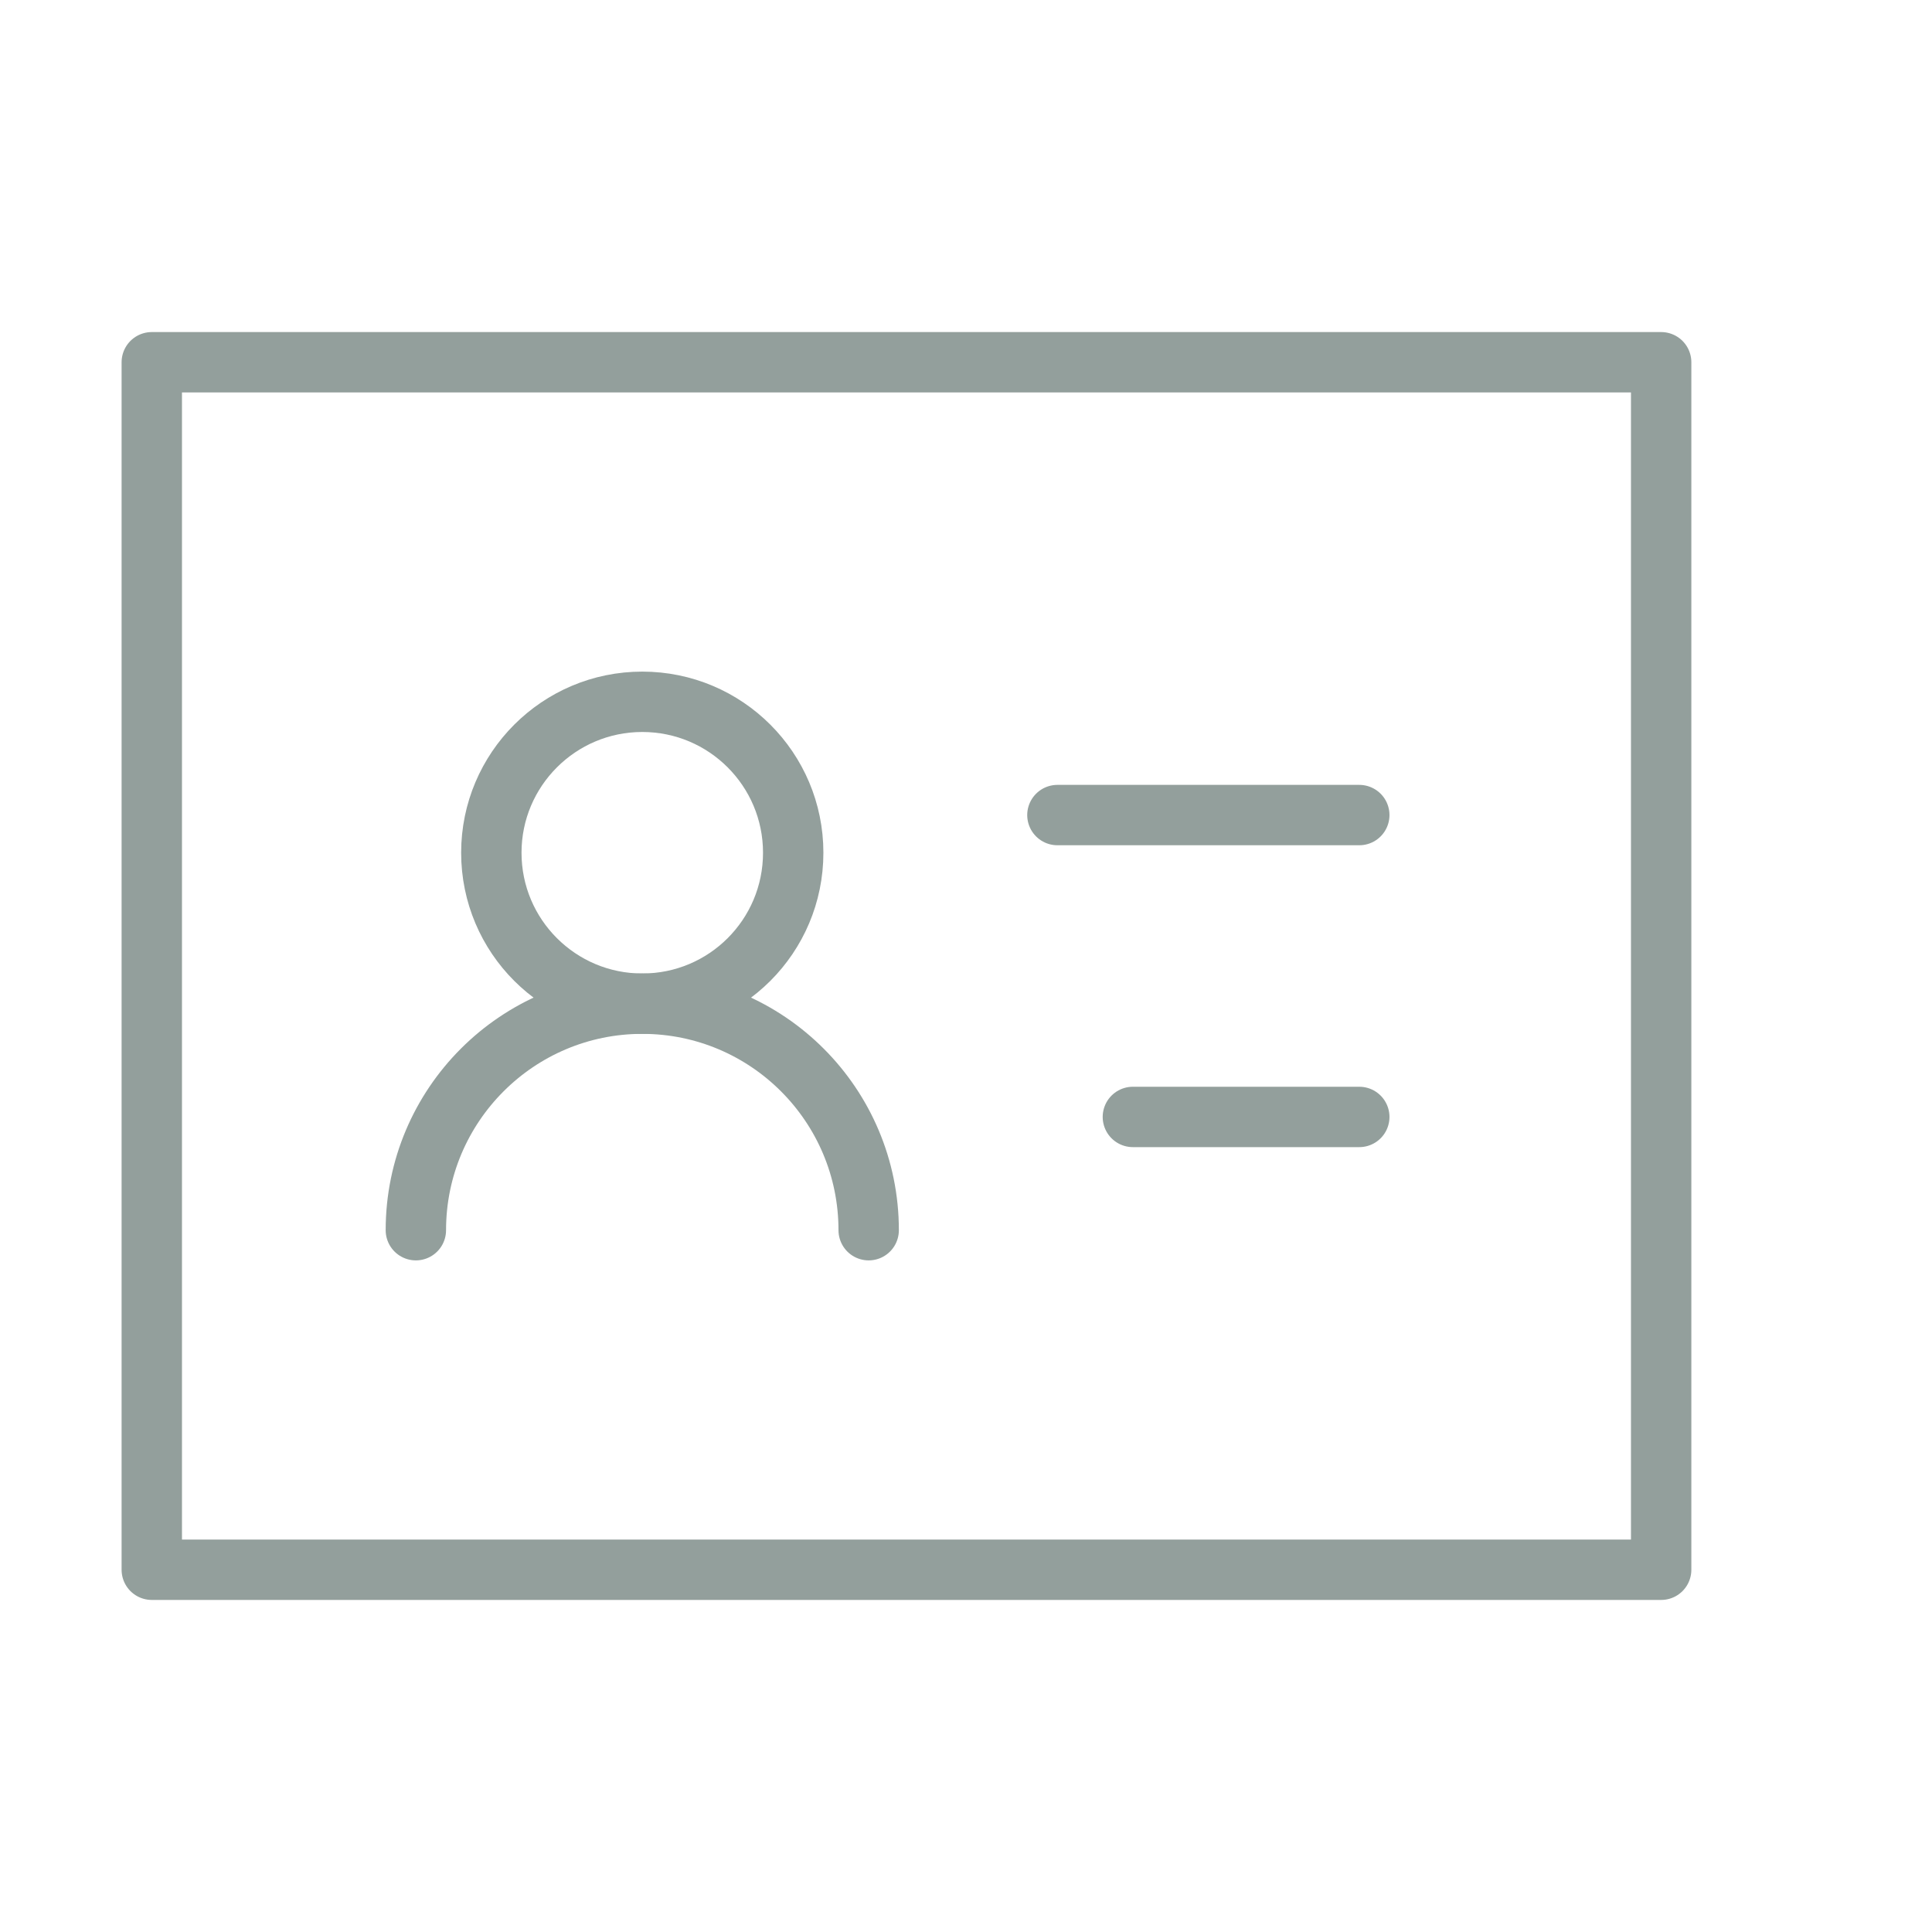 <svg width="16" height="16" viewBox="0 0 16 16" fill="none" xmlns="http://www.w3.org/2000/svg">
<path d="M13.757 3H1.257V13H13.757V3Z" stroke="#939F9C" stroke-width="0.5" stroke-linejoin="round"/>
<path d="M5.319 8.312C6.01 8.312 6.569 7.753 6.569 7.062C6.569 6.372 6.01 5.812 5.319 5.812C4.629 5.812 4.069 6.372 4.069 7.062C4.069 7.753 4.629 8.312 5.319 8.312Z" stroke="#939F9C" stroke-width="0.5" stroke-linejoin="round"/>
<path d="M7.194 10.188C7.194 9.152 6.355 8.312 5.319 8.312C4.284 8.312 3.444 9.152 3.444 10.188" stroke="#939F9C" stroke-width="0.5" stroke-linecap="round" stroke-linejoin="round"/>
<path d="M8.757 6.75H11.257" stroke="#939F9C" stroke-width="0.5" stroke-linecap="round" stroke-linejoin="round"/>
<path d="M9.382 9.25H11.257" stroke="#939F9C" stroke-width="0.5" stroke-linecap="round" stroke-linejoin="round"/>
</svg>
